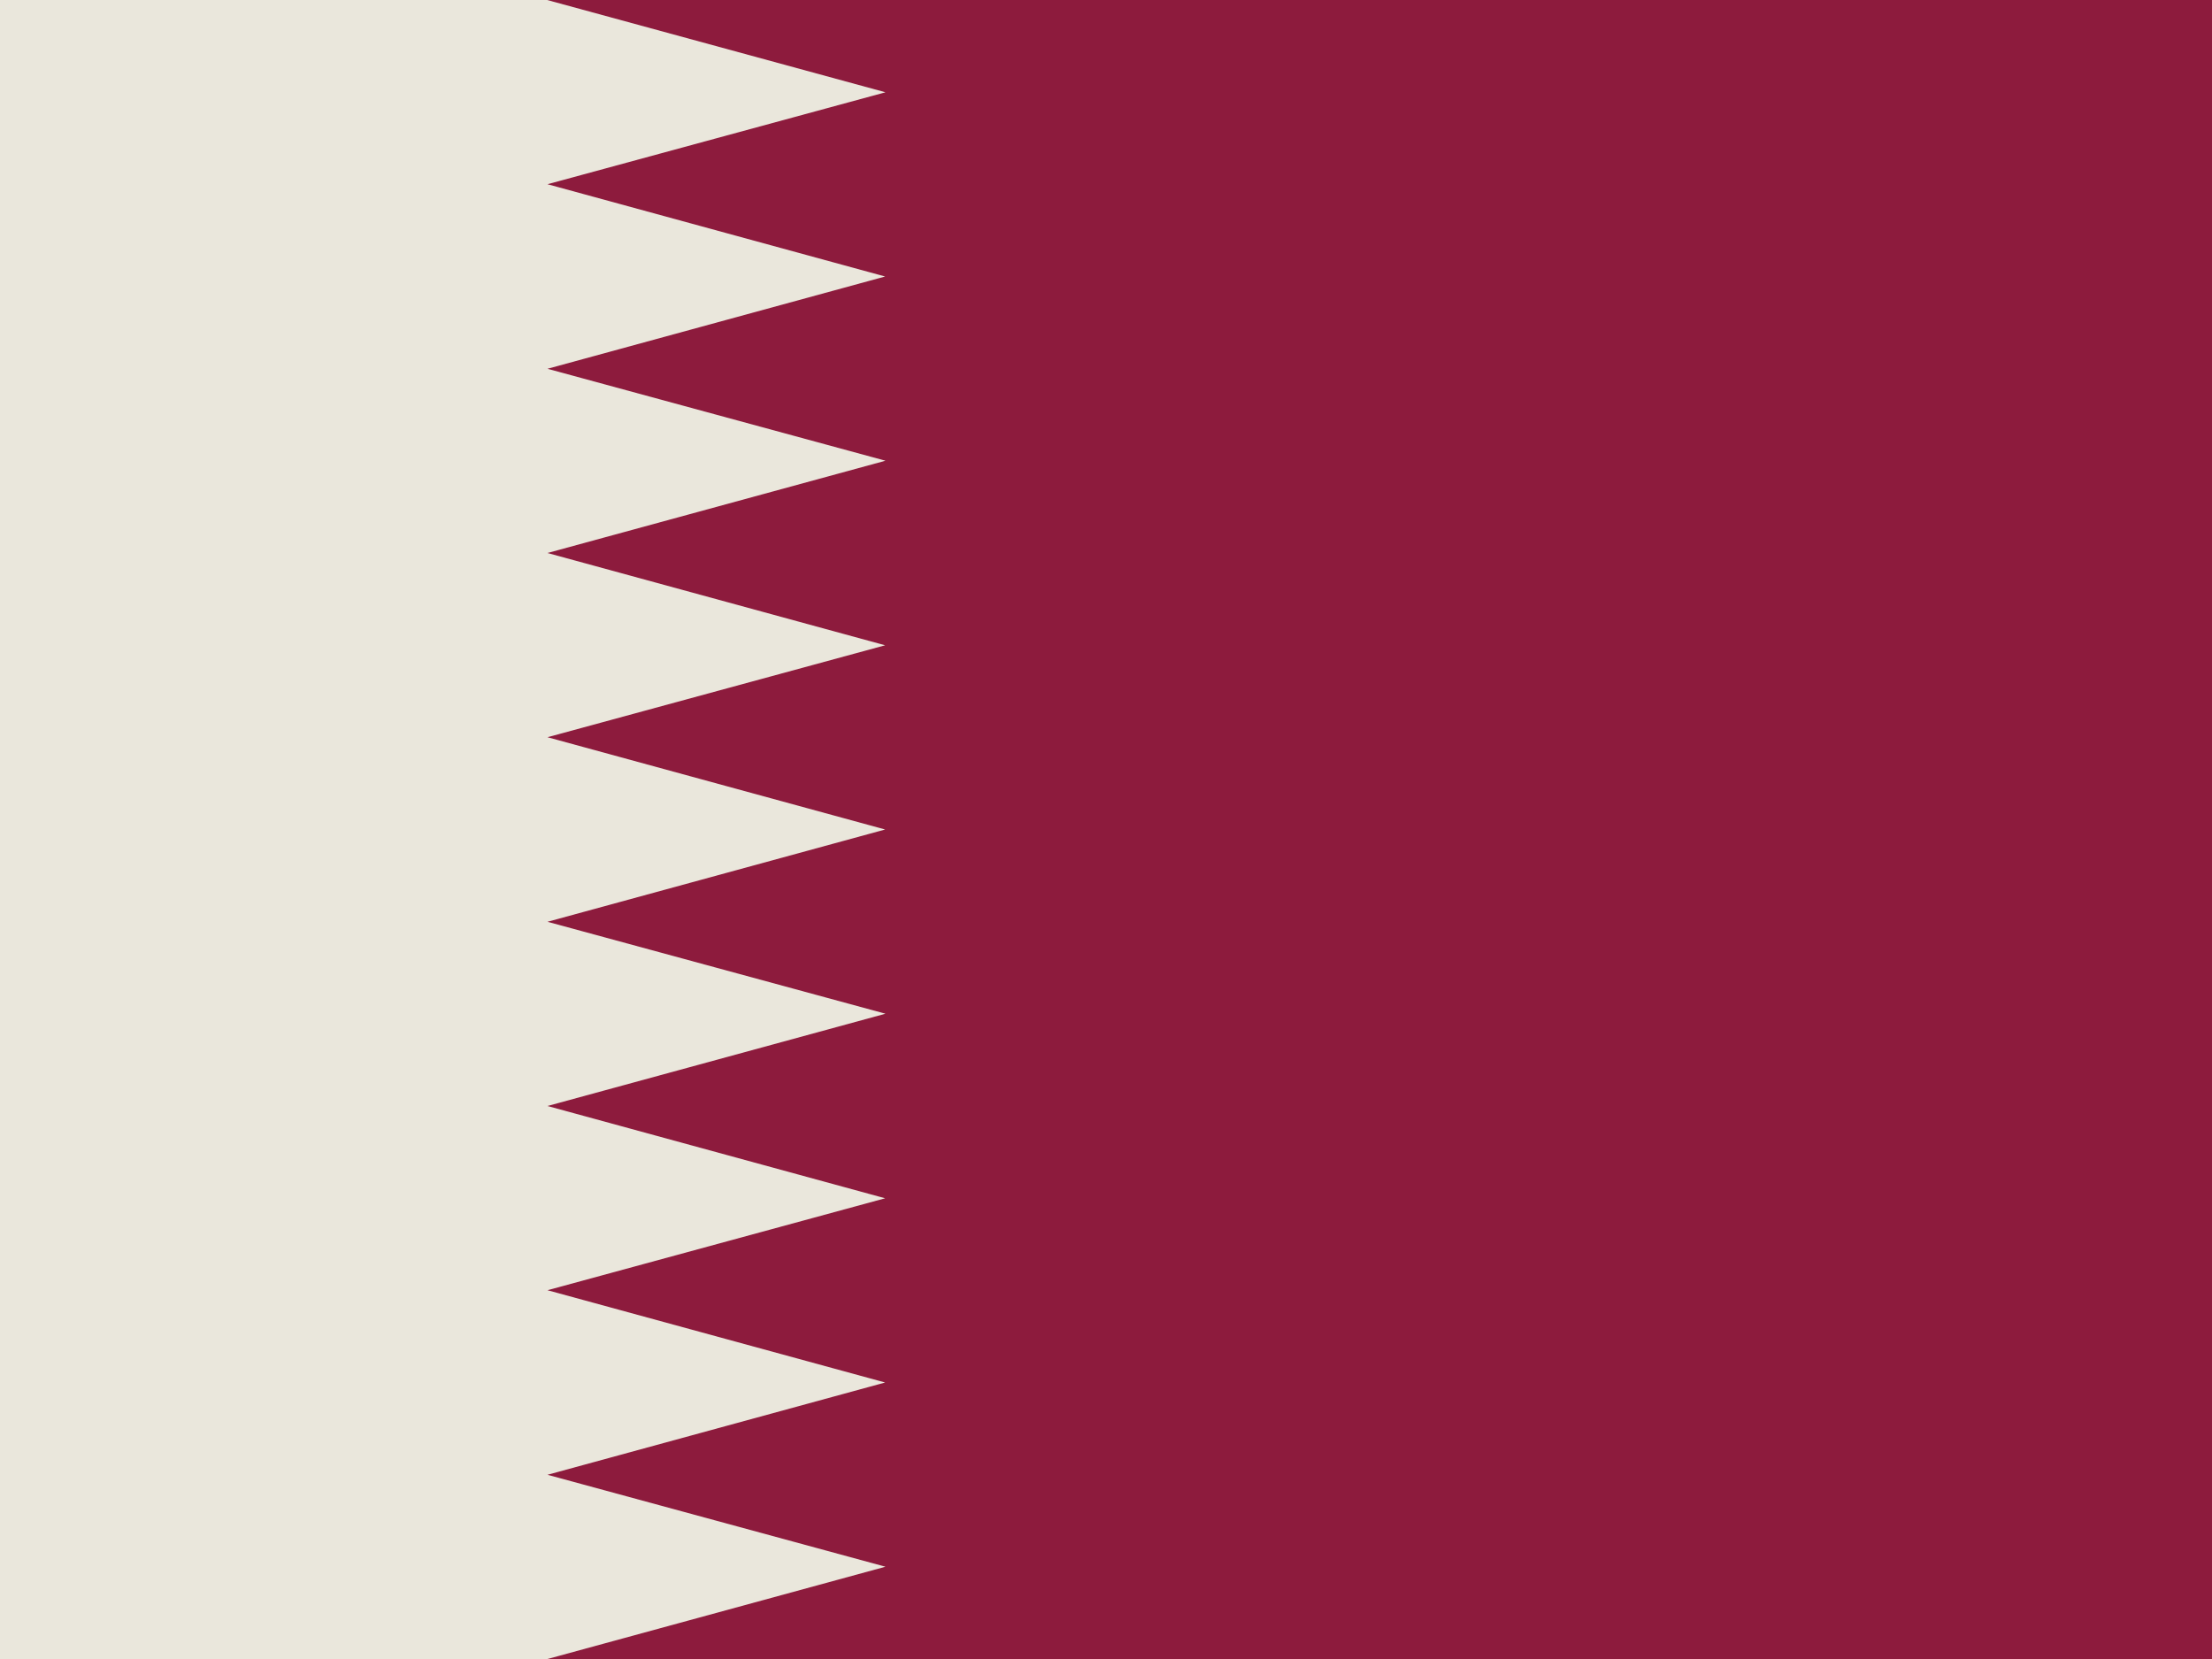 <svg xmlns="http://www.w3.org/2000/svg" id="flag-icon-css-qa" width="640" height="480">
  <path fill="#8d1b3d" d="M0 0h640v480H0z"/>
  <path fill="#eae7dc;" d="M0 0v480h158.4l97.8-26.7-97.8-26.6 97.7-26.7-97.7-26.7 97.7-26.6-97.7-26.7 97.8-26.7-97.8-26.6 97.7-26.7-97.7-26.7 97.7-26.6-97.7-26.7 97.8-26.7-97.8-26.6L256.1 80l-97.7-26.7 97.8-26.6L158.3 0H0z"/>
</svg>
